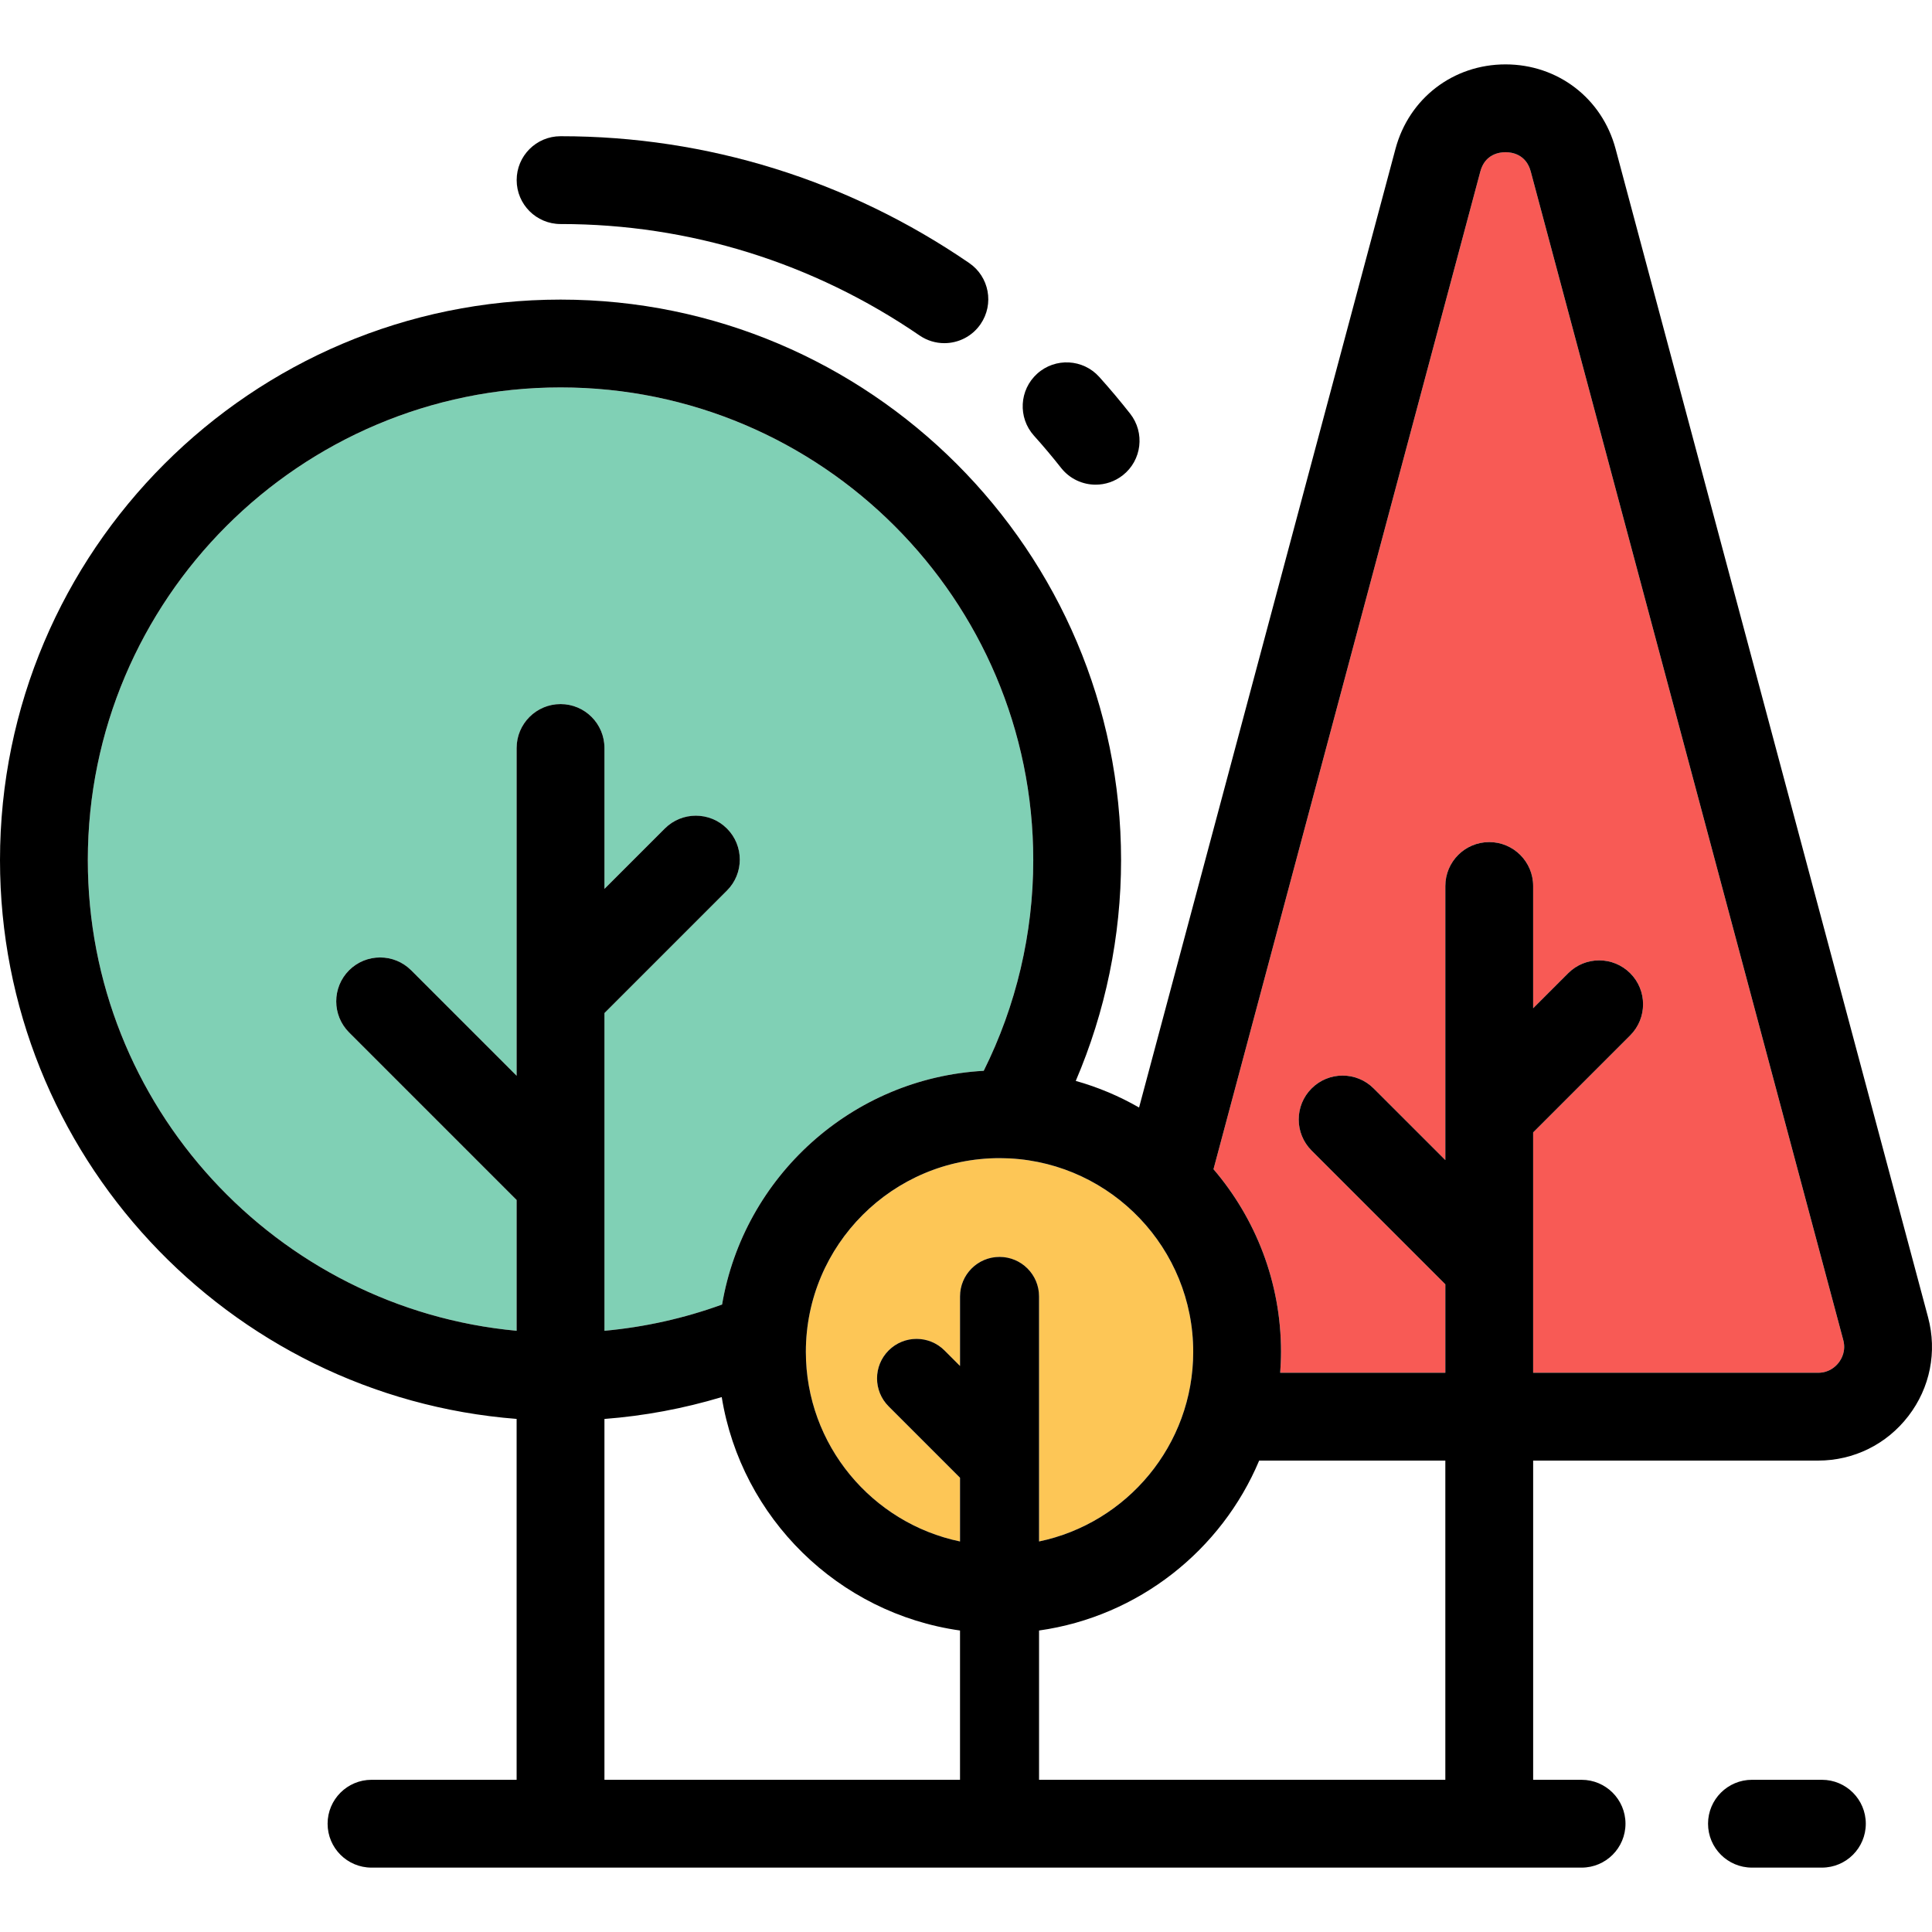 <?xml version="1.0" encoding="iso-8859-1"?>
<!-- Generator: Adobe Illustrator 19.0.0, SVG Export Plug-In . SVG Version: 6.00 Build 0)  -->
<svg version="1.1" id="Layer_1" xmlns="http://www.w3.org/2000/svg" xmlns:xlink="http://www.w3.org/1999/xlink" x="0px" y="0px"
	 viewBox="0 0 512 512" style="enable-background:new 0 0 512 512;" xml:space="preserve">
<path style="fill:#FDC656;" d="M316.214,358.247c0,24.715-17.559,45.404-40.855,50.257v-21.213c0-0.012,0-0.012,0-0.012v-43.717
	c0-5.783-4.689-10.473-10.473-10.473s-10.473,4.689-10.473,10.473v18.432l-4.108-4.108c-4.096-4.096-10.729-4.096-14.813,0
	c-4.096,4.084-4.096,10.717,0,14.813l18.92,18.921v16.884c-23.296-4.852-40.855-25.541-40.855-50.257
	c0-28.299,23.016-51.327,51.327-51.327c0.803,0,2.607,0.07,2.711,0.07C294.64,308.41,316.214,330.856,316.214,358.247z"/>
<path style="fill:#F85A55;" d="M488.476,355.106c0.768,2.862-0.419,4.98-1.199,5.993c-0.768,1.001-2.513,2.7-5.469,2.7h-75.507
	v-28.264v-0.012v-35.421l25.728-25.728c4.538-4.55,4.538-11.915,0-16.454c-4.55-4.55-11.915-4.55-16.454,0l-9.274,9.274v-32.395
	c0-6.423-5.213-11.636-11.636-11.636c-6.435,0-11.636,5.213-11.636,11.636v60.473c0,0.012,0,0.012,0,0.012v12.148l-18.99-18.979
	c-4.55-4.55-11.915-4.55-16.454,0c-4.55,4.538-4.55,11.904,0,16.454l35.444,35.444v23.447h-43.764
	c0.128-1.839,0.221-3.677,0.221-5.55c0-18.455-6.749-35.362-17.896-48.395l70.713-264.398c1.233-4.631,5.085-5.12,6.679-5.12
	s5.434,0.489,6.679,5.108L488.476,355.106z"/>
<path style="fill:#80D0B5;" d="M273.823,227.945c0,19.432-4.526,38.586-13.126,55.831c-34.978,1.943-63.592,28.09-69.34,61.94
	c-10.065,3.654-20.491,5.981-31.173,6.958v-39.482v-0.012v-44.706l32.453-32.453c4.55-4.538,4.55-11.904,0-16.454
	c-4.55-4.538-11.915-4.538-16.454,0l-16,16v-37.341c0-6.423-5.201-11.636-11.636-11.636c-6.423,0-11.636,5.213-11.636,11.636v65.43
	c0,0,0,0,0,0.012v21.422l-27.95-27.95c-4.538-4.538-11.904-4.538-16.454,0c-4.538,4.55-4.538,11.915,0,16.465l44.404,44.404v34.664
	c-63.638-5.9-113.639-59.577-113.639-124.728c0-69.084,56.203-125.275,125.287-125.275
	C217.632,102.67,273.823,158.861,273.823,227.945z"/>
<path d="M510.957,349.09c2.444,9.134,0.547,18.676-5.213,26.17c-5.76,7.505-14.487,11.811-23.936,11.811h-75.507v84.595h12.835
	c6.423,0,11.636,5.213,11.636,11.636c0,6.435-5.213,11.636-11.636,11.636H98.454c-6.423,0-11.636-5.201-11.636-11.636
	c0-6.423,5.213-11.636,11.636-11.636h38.458v-95.638C60.415,370.07,0,305.931,0,227.945C0,146.038,66.641,79.397,148.559,79.397
	c81.907,0,148.536,66.641,148.536,148.548c0,20.177-4.131,40.122-12.009,58.507c5.923,1.664,11.555,4.049,16.779,7.052
	l67.955-254.065c3.584-13.393,15.302-22.376,29.16-22.376c13.859,0,25.576,8.983,29.16,22.365L510.957,349.09z M487.278,361.098
	c0.78-1.012,1.967-3.13,1.199-5.993L405.661,45.443c-1.245-4.62-5.085-5.108-6.679-5.108c-1.594,0-5.446,0.489-6.679,5.12
	L321.59,309.852c11.147,13.033,17.896,29.94,17.896,48.395c0,1.873-0.093,3.712-0.221,5.55h43.764v-23.447l-35.444-35.444
	c-4.55-4.55-4.55-11.915,0-16.454c4.538-4.55,11.904-4.55,16.454,0l18.99,18.979v-12.148c0,0,0,0,0-0.012v-60.473
	c0-6.423,5.201-11.636,11.636-11.636c6.423,0,11.636,5.213,11.636,11.636v32.395l9.274-9.274c4.538-4.55,11.904-4.55,16.454,0
	c4.538,4.538,4.538,11.904,0,16.454l-25.728,25.728v35.421v0.012v28.264h75.507C484.764,363.798,486.51,362.099,487.278,361.098z
	 M383.029,471.665V387.07h-49.337c-9.995,23.773-31.976,41.309-58.332,45.032v39.563L383.029,471.665L383.029,471.665z
	 M275.359,408.504c23.296-4.852,40.855-25.541,40.855-50.257c0-27.392-21.574-49.838-48.616-51.257c-0.105,0-1.908-0.07-2.711-0.07
	c-28.311,0-51.327,23.028-51.327,51.327c0,24.715,17.559,45.404,40.855,50.257V391.62l-18.92-18.921
	c-4.096-4.096-4.096-10.729,0-14.813c4.084-4.096,10.717-4.096,14.813,0l4.108,4.108v-18.432c0-5.783,4.689-10.473,10.473-10.473
	s10.473,4.689,10.473,10.473v43.717c0,0,0,0,0,0.012V408.504z M260.698,283.776c8.599-17.245,13.126-36.398,13.126-55.831
	c0-69.084-56.191-125.275-125.264-125.275c-69.084,0-125.287,56.191-125.287,125.275c0,65.151,50.001,118.829,113.639,124.728
	v-34.664l-44.404-44.404c-4.538-4.55-4.538-11.915,0-16.465c4.55-4.538,11.915-4.538,16.454,0l27.95,27.95v-21.422
	c0-0.012,0-0.012,0-0.012v-65.43c0-6.423,5.213-11.636,11.636-11.636c6.435,0,11.636,5.213,11.636,11.636v37.341l16-16
	c4.538-4.538,11.904-4.538,16.454,0c4.55,4.55,4.55,11.915,0,16.454l-32.453,32.453v44.706v0.012v39.482
	c10.682-0.977,21.108-3.305,31.173-6.958C197.106,311.865,225.719,285.719,260.698,283.776z M254.414,471.665v-39.563
	c-32.267-4.55-57.948-29.812-63.15-61.858c-10.112,3.037-20.491,4.98-31.08,5.795v95.626H254.414z"/>
<path d="M482.821,471.665c6.435,0,11.636,5.213,11.636,11.636c0,6.435-5.201,11.636-11.636,11.636h-18.536
	c-6.423,0-11.636-5.201-11.636-11.636c0-6.423,5.213-11.636,11.636-11.636H482.821z"/>
<path d="M299.493,109.617c3.98,5.05,3.107,12.369-1.943,16.337c-2.141,1.676-4.678,2.49-7.191,2.49
	c-3.444,0-6.854-1.524-9.158-4.445c-2.292-2.909-4.713-5.795-7.191-8.541c-4.294-4.782-3.91-12.137,0.873-16.442
	c4.771-4.294,12.137-3.91,16.43,0.873C294.128,103.019,296.886,106.3,299.493,109.617z"/>
<path d="M256.846,69.704c5.306,3.63,6.656,10.868,3.025,16.174c-2.257,3.293-5.9,5.062-9.612,5.062c-2.269,0-4.55-0.663-6.563-2.036
	c-28.206-19.328-61.067-29.533-95.021-29.533c-0.047,0-0.081,0-0.116,0c-6.435,0-11.636-5.213-11.636-11.636
	c-0.012-6.423,5.201-11.636,11.625-11.636c0.035,0,0.081,0,0.128,0C187.355,36.099,224.753,47.712,256.846,69.704z"/>
<g>
</g>
<g>
</g>
<g>
</g>
<g>
</g>
<g>
</g>
<g>
</g>
<g>
</g>
<g>
</g>
<g>
</g>
<g>
</g>
<g>
</g>
<g>
</g>
<g>
</g>
<g>
</g>
<g>
</g>
</svg>
